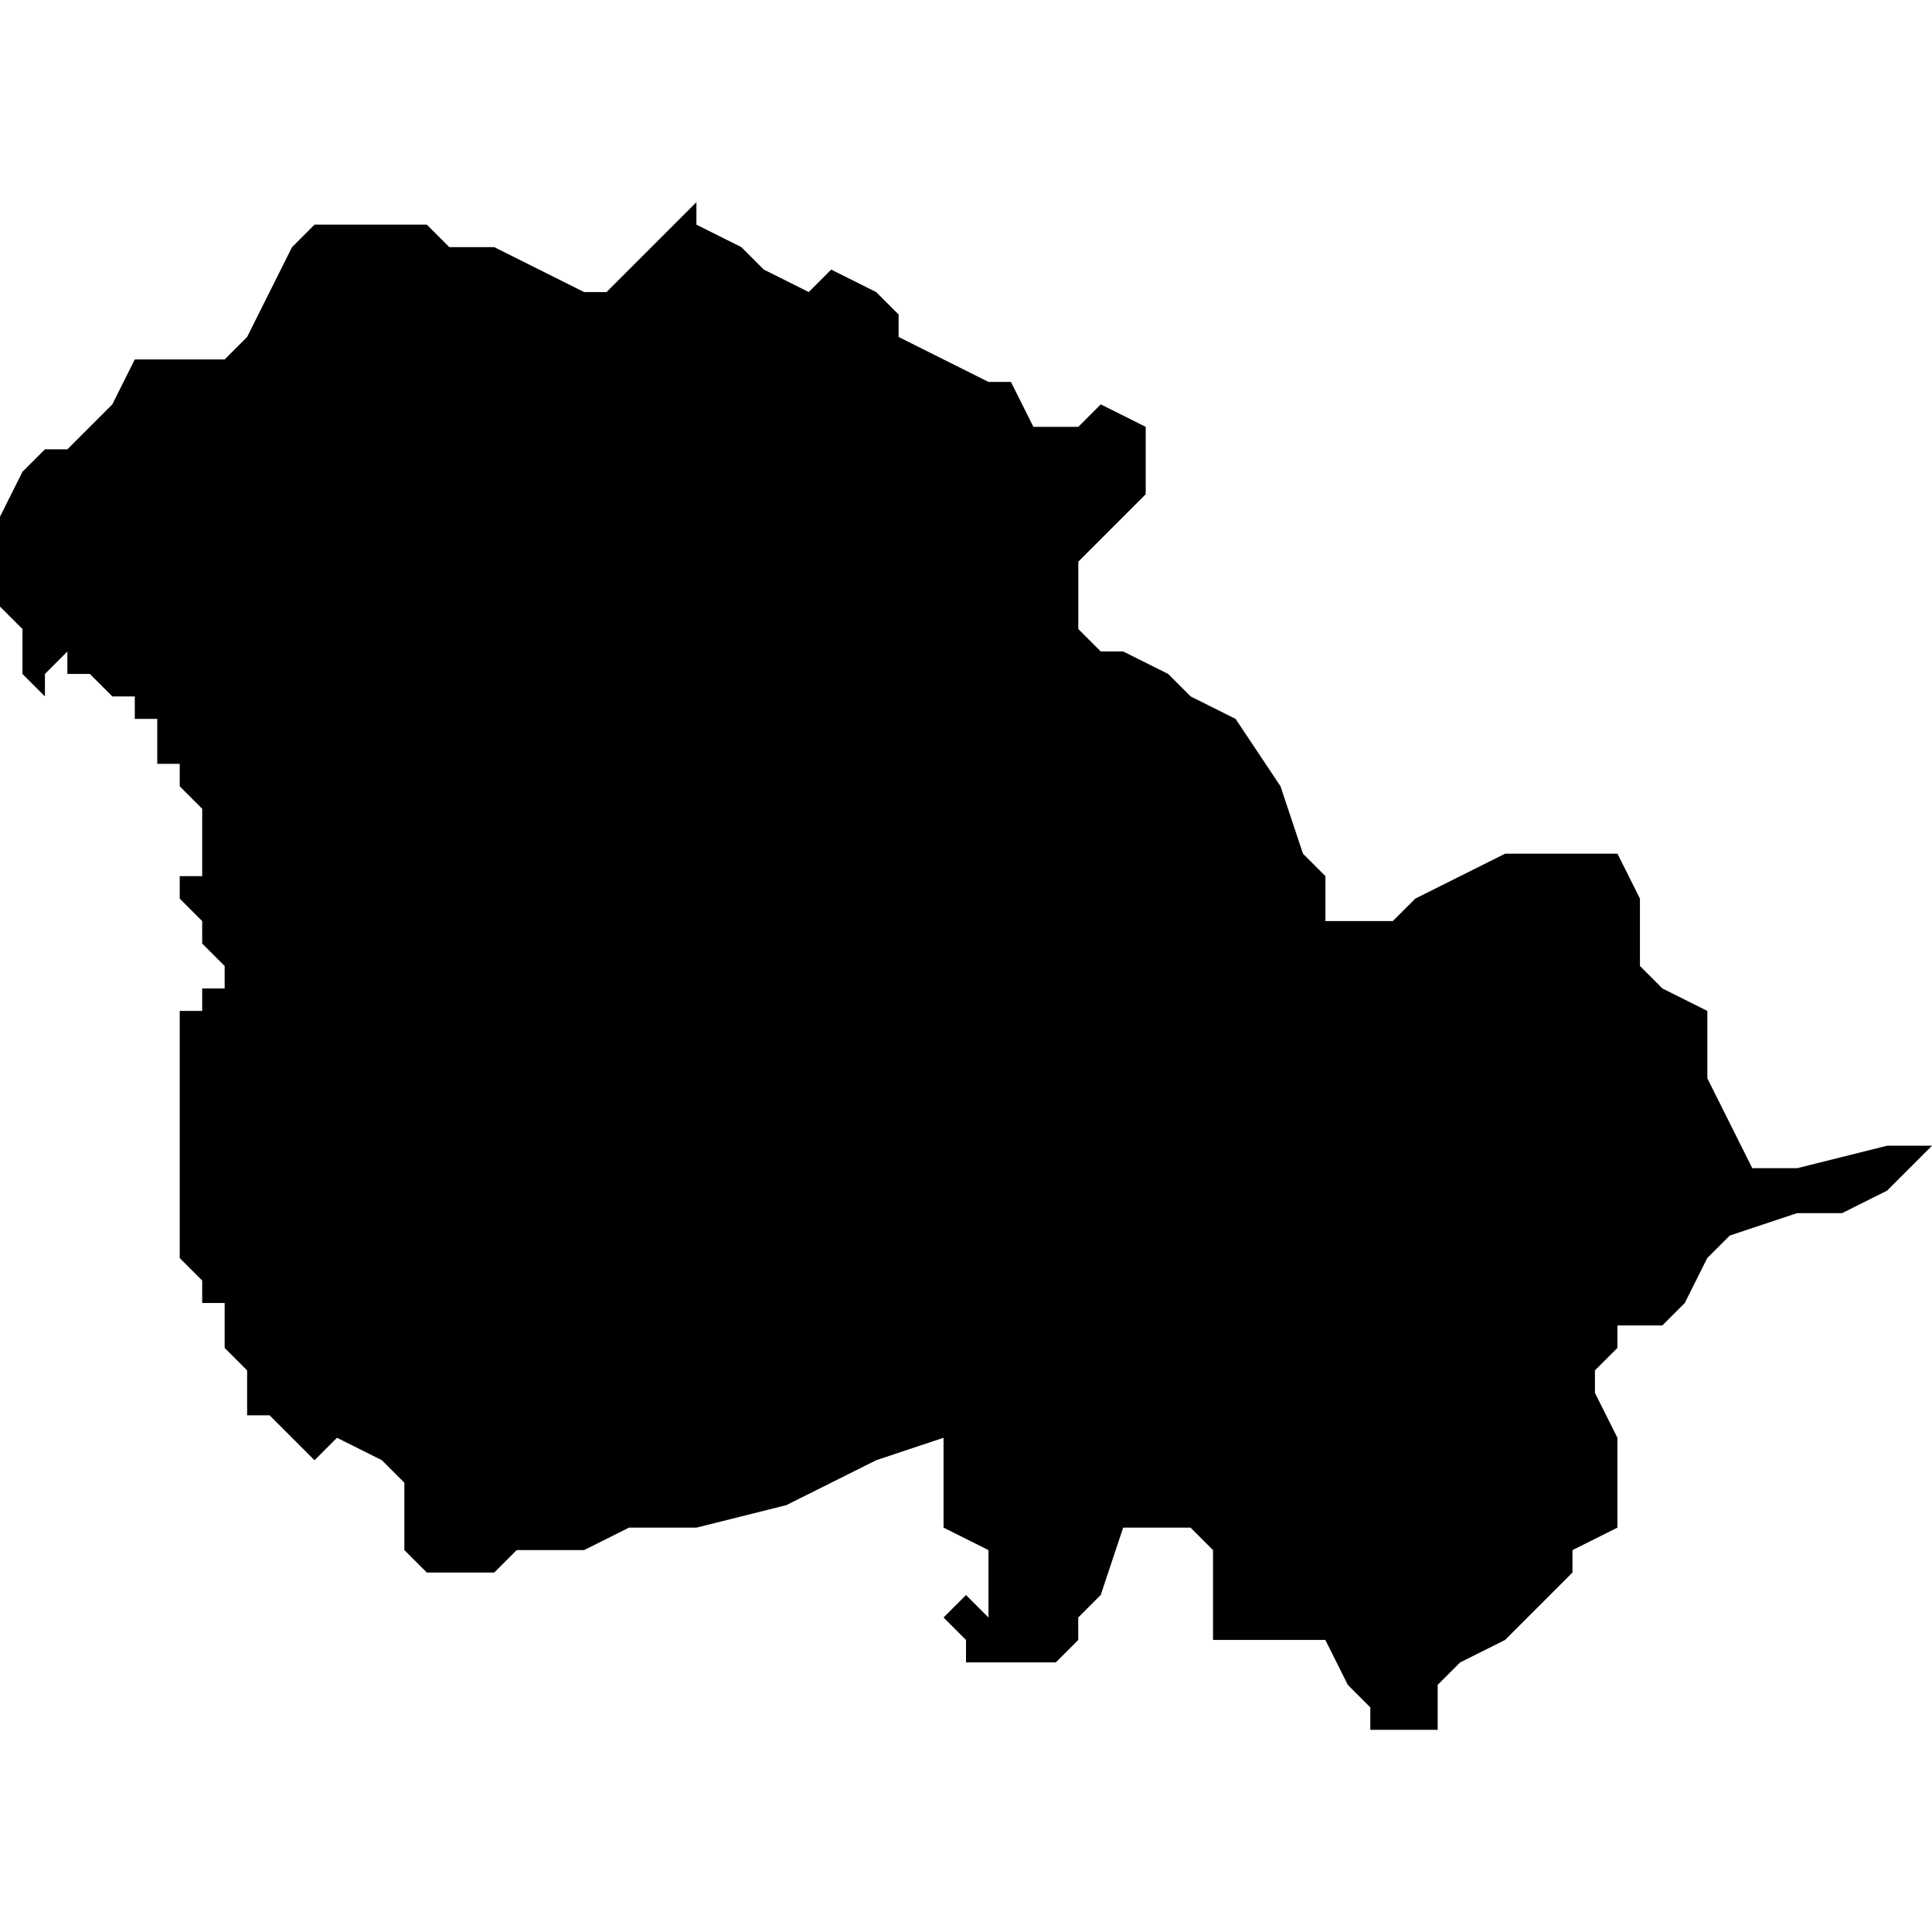 <?xml version="1.0" encoding="UTF-8" standalone="no"?>
<svg
   xmlns:dc="http://purl.org/dc/elements/1.1/"
   xmlns:cc="http://creativecommons.org/ns#"
   xmlns:rdf="http://www.w3.org/1999/02/22-rdf-syntax-ns#"
   xmlns:svg="http://www.w3.org/2000/svg"
   xmlns="http://www.w3.org/2000/svg"
   xmlns:sodipodi="http://sodipodi.sourceforge.net/DTD/sodipodi-0.dtd"
   xmlns:inkscape="http://www.inkscape.org/namespaces/inkscape"
   version="1.0"
   width="1024pt"
   height="1024pt"
   viewBox="0 0 1024 1024"
   preserveAspectRatio="xMidYMid meet"
   id="svg2211"
   sodipodi:docname="vector.svg"
   inkscape:version="1.0.2-2 (e86c870879, 2021-01-15)">
  <defs
     id="defs2215" />
  <sodipodi:namedview
     pagecolor="#ffffff"
     bordercolor="#666666"
     borderopacity="1"
     objecttolerance="10"
     gridtolerance="10"
     guidetolerance="10"
     inkscape:pageopacity="0"
     inkscape:pageshadow="2"
     inkscape:window-width="1366"
     inkscape:window-height="697"
     id="namedview2213"
     showgrid="false"
     inkscape:zoom="0.1940918"
     inkscape:cx="1266.7524"
     inkscape:cy="760.26375"
     inkscape:window-x="-8"
     inkscape:window-y="-8"
     inkscape:window-maximized="1"
     inkscape:current-layer="svg2211"
     fit-margin-top="0"
     fit-margin-left="0"
     fit-margin-right="0"
     fit-margin-bottom="0" />
  <path
     d="m 976.371,642.977 h -23.858 l -35.722,11.907 -11.907,11.907 -11.907,23.814 -11.907,11.907 h -23.814 v 11.905 l -11.907,11.907 v 11.907 l 11.907,23.815 v 47.627 l -23.812,11.907 v 11.907 l -35.722,35.722 -23.814,11.907 -11.907,11.907 v 23.812 h -35.719 v -11.905 l -11.907,-11.907 -11.907,-23.814 h -59.534 v -47.629 l -11.907,-11.907 h -35.722 l -11.907,35.722 -11.907,11.907 v 11.907 l -11.907,11.907 h -47.578 v -11.907 l -11.907,-11.907 11.907,-11.907 11.907,11.907 v -35.722 l -23.815,-11.907 v -47.627 l -35.719,11.907 -47.629,23.812 -47.627,11.907 h -35.722 l -23.815,11.907 H 273.865 l -11.907,11.907 H 226.235 L 214.328,821.581 V 785.86 L 202.421,773.955 178.609,762.048 166.702,773.955 142.887,750.14 H 130.98 V 726.326 L 119.073,714.418 V 690.606 H 107.165 V 678.699 L 95.258,666.792 v -130.977 h 11.907 v -11.907 h 11.907 V 512 L 107.165,500.095 V 488.188 L 95.258,476.281 V 464.373 h 11.907 V 440.559 H 95.258 107.165 V 428.652 L 95.258,416.744 V 404.837 H 83.351 V 381.025 H 71.444 V 369.118 H 59.536 L 47.629,357.211 H 35.722 v -11.907 l -11.907,11.907 v 11.907 L 11.907,357.211 V 333.396 L 9.7412112e-6,321.489 V 273.862 L 11.907,250.048 23.815,238.14 H 35.722 L 47.629,226.233 59.536,214.328 71.444,190.514 h 47.629 l 11.907,-11.907 11.907,-23.815 11.907,-23.815 11.907,-11.907 h 59.534 l 11.907,11.907 h 23.812 l 23.815,11.907 23.815,11.907 h 11.907 l 47.629,-47.629 v 11.907 l 23.812,11.907 11.907,11.907 23.815,11.907 11.907,-11.907 23.812,11.907 11.907,11.907 v 11.907 l 23.815,11.907 23.815,11.907 h 11.907 l 11.907,23.812 h 23.812 l 11.907,-11.905 23.814,11.905 v 35.722 l -11.907,11.907 -23.814,23.815 v 35.719 l 11.907,11.907 h 11.907 l 23.812,11.907 11.907,11.907 23.815,11.907 23.812,35.719 11.907,35.722 11.907,11.907 v 23.815 h 35.722 l 11.907,-11.907 23.814,-11.907 23.812,-11.907 h 59.534 l 11.907,23.815 V 512 l 11.907,11.907 23.814,11.907 v 35.722 l 11.907,23.812 11.907,23.815 h 23.814 l 47.627,-11.907 H 1024 l -11.907,11.907 -11.907,11.907 -23.812,11.907 z"
     style="clip-rule:evenodd;fill:#000000;fill-rule:nonzero;stroke:none;stroke-width:24.809px"
     id="path1228" />
</svg>
